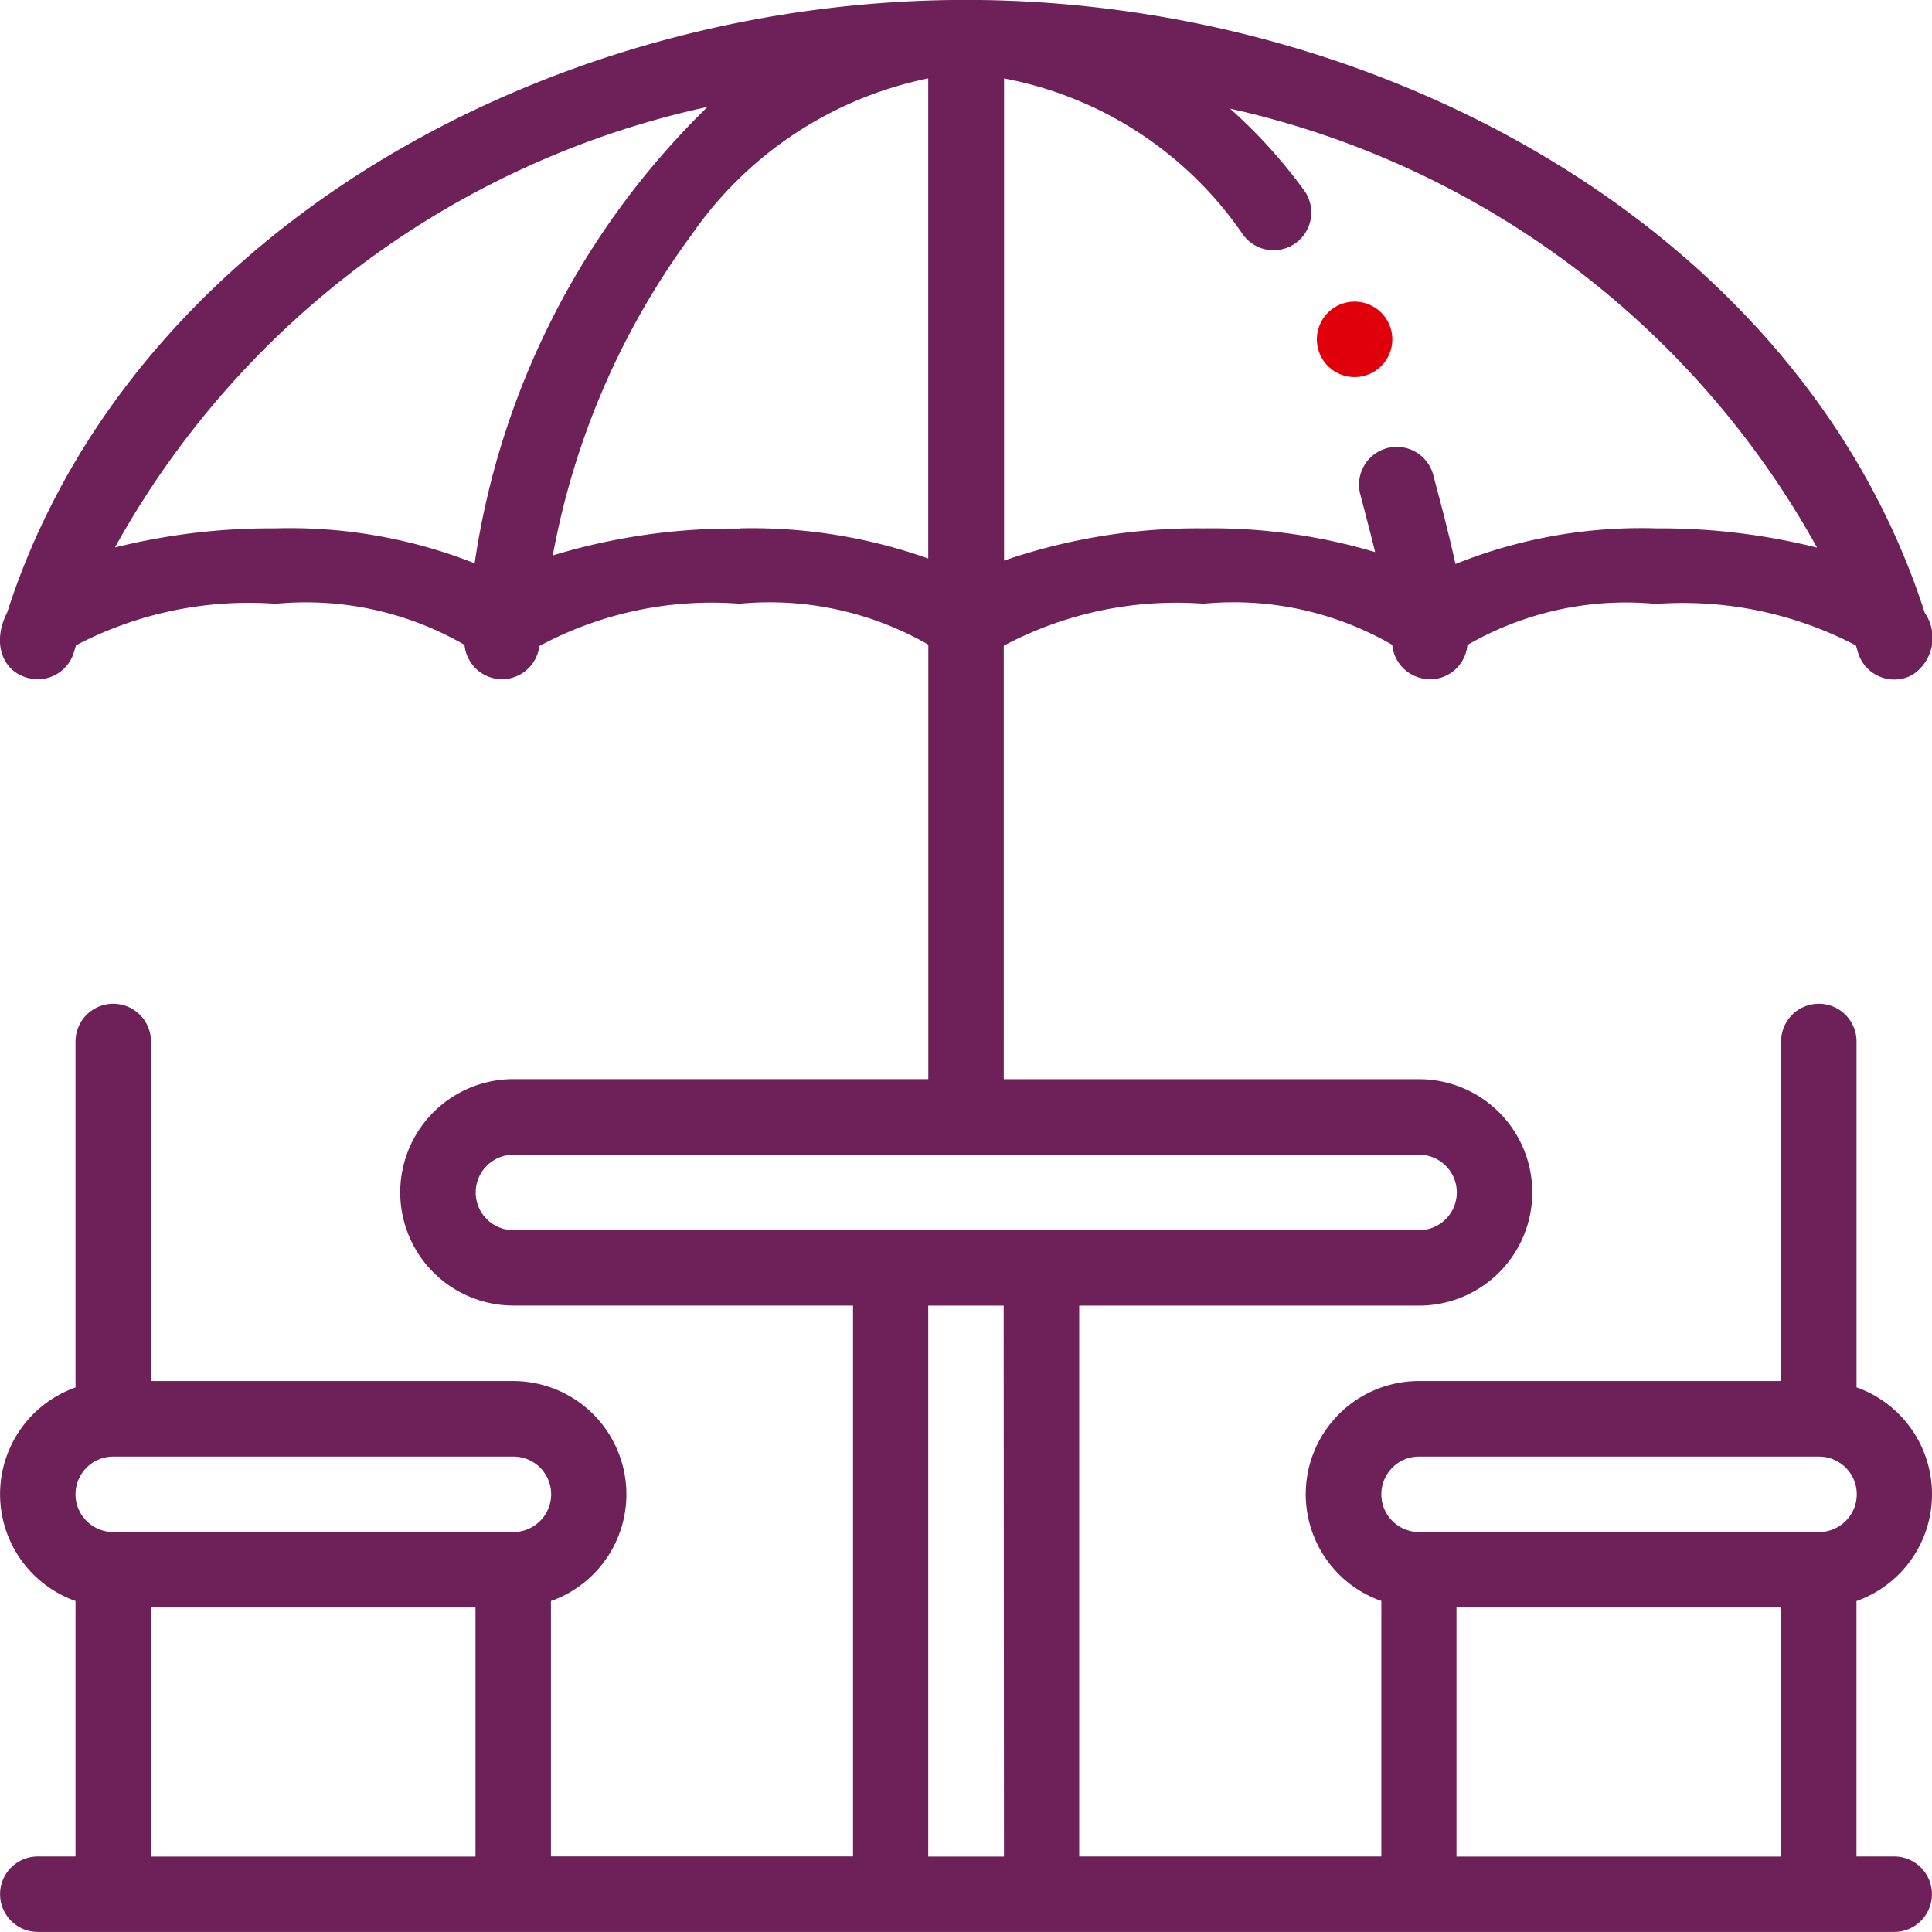 <svg xmlns="http://www.w3.org/2000/svg" width="27.093" height="27.092" viewBox="0 0 27.093 27.092">
    <defs>
        <style>
            .cls-1{fill:#e0000c}.cls-2{fill:#6d2158}
        </style>
    </defs>
    <g id="picnic-table" transform="translate(0 -.001)">
        <g id="Group_8659" data-name="Group 8659" transform="translate(18.467 4.235)">
            <g id="Group_8658" data-name="Group 8658">
                <path id="Path_6703" d="M349.527 80a.529.529 0 1 0 .529.529.529.529 0 0 0-.529-.529z" class="cls-1" data-name="Path 6703" transform="translate(-348.998 -80.004)"/>
            </g>
        </g>
        <g id="Group_8661" data-name="Group 8661" transform="translate(0 .001)">
            <g id="Group_8660" data-name="Group 8660">
                <path id="Path_6704" d="M27.093 20.956a1.59 1.59 0 0 0-1.058-1.5v-4.85a.529.529 0 1 0-1.058 0v4.762H19.9a1.587 1.587 0 0 0-.529 3.084v3.583h-4.237V18.31H19.9a1.587 1.587 0 0 0 0-3.175h-5.824V9.056a5.152 5.152 0 0 1 2.8-.589 4.439 4.439 0 0 1 2.648.577.53.53 0 0 0 .58.479h.017a.529.529 0 0 0 .457-.477 4.446 4.446 0 0 1 2.648-.576 5.23 5.23 0 0 1 2.8.582l.03.1a.529.529 0 0 0 .756.316.617.617 0 0 0 .179-.874C25.292 3.3 19.49.033 13.633 0h-.171C7.551.032 1.783 3.341.1 8.592c-.223.43-.062.862.346.927a.528.528 0 0 0 .592-.376l.028-.093a5.225 5.225 0 0 1 2.8-.582 4.446 4.446 0 0 1 2.648.576.53.53 0 0 0 .525.482.531.531 0 0 0 .525-.466 5.106 5.106 0 0 1 2.808-.593 4.469 4.469 0 0 1 2.646.574v6.093H7.2a1.587 1.587 0 1 0 0 3.175h4.762v7.725H7.726v-3.581a1.588 1.588 0 0 0-.526-3.085H2.117v-4.762a.529.529 0 0 0-1.058 0v4.852a1.588 1.588 0 0 0 0 2.994v3.583H.53a.529.529 0 1 0 0 1.058h26.033a.529.529 0 1 0 0-1.058h-.529v-3.582a1.588 1.588 0 0 0 1.059-1.497zM14.076 1.1a5.235 5.235 0 0 1 3.356 2.193.529.529 0 0 0 .855-.624 7.251 7.251 0 0 0-1.038-1.145 12.518 12.518 0 0 1 8.232 6.156 9.057 9.057 0 0 0-2.251-.27 6.99 6.99 0 0 0-2.819.5 23.895 23.895 0 0 0-.242-.982l-.069-.263a.529.529 0 0 0-1.025.264l.069.265c.047.181.095.364.14.549a8.031 8.031 0 0 0-2.404-.333 8.362 8.362 0 0 0-2.8.452V1.1zM6.668 26.036H2.117v-3.493h4.551zm.532-4.551H1.588a.529.529 0 1 1 0-1.058H7.2a.529.529 0 1 1 0 1.058zM6.656 7.9a7.057 7.057 0 0 0-2.793-.49 9.07 9.07 0 0 0-2.251.268A12.537 12.537 0 0 1 9.922 1.5a11.211 11.211 0 0 0-3.266 6.4zm3.715-.487a8.715 8.715 0 0 0-2.619.377A10.874 10.874 0 0 1 9.694 3.3a5.332 5.332 0 0 1 3.323-2.2v6.733a7.4 7.4 0 0 0-2.645-.423zM7.2 17.252a.529.529 0 1 1 0-1.058h12.7a.529.529 0 1 1 0 1.058zm6.879 8.784h-1.062V18.31h1.058zm10.9 0h-4.554v-3.493h4.551zm.529-4.551H19.9a.529.529 0 1 1 0-1.058h5.609a.529.529 0 0 1 0 1.058z" class="cls-2" data-name="Path 6704" transform="translate(0 -.001)"/>
            </g>
        </g>
    </g>
</svg>
